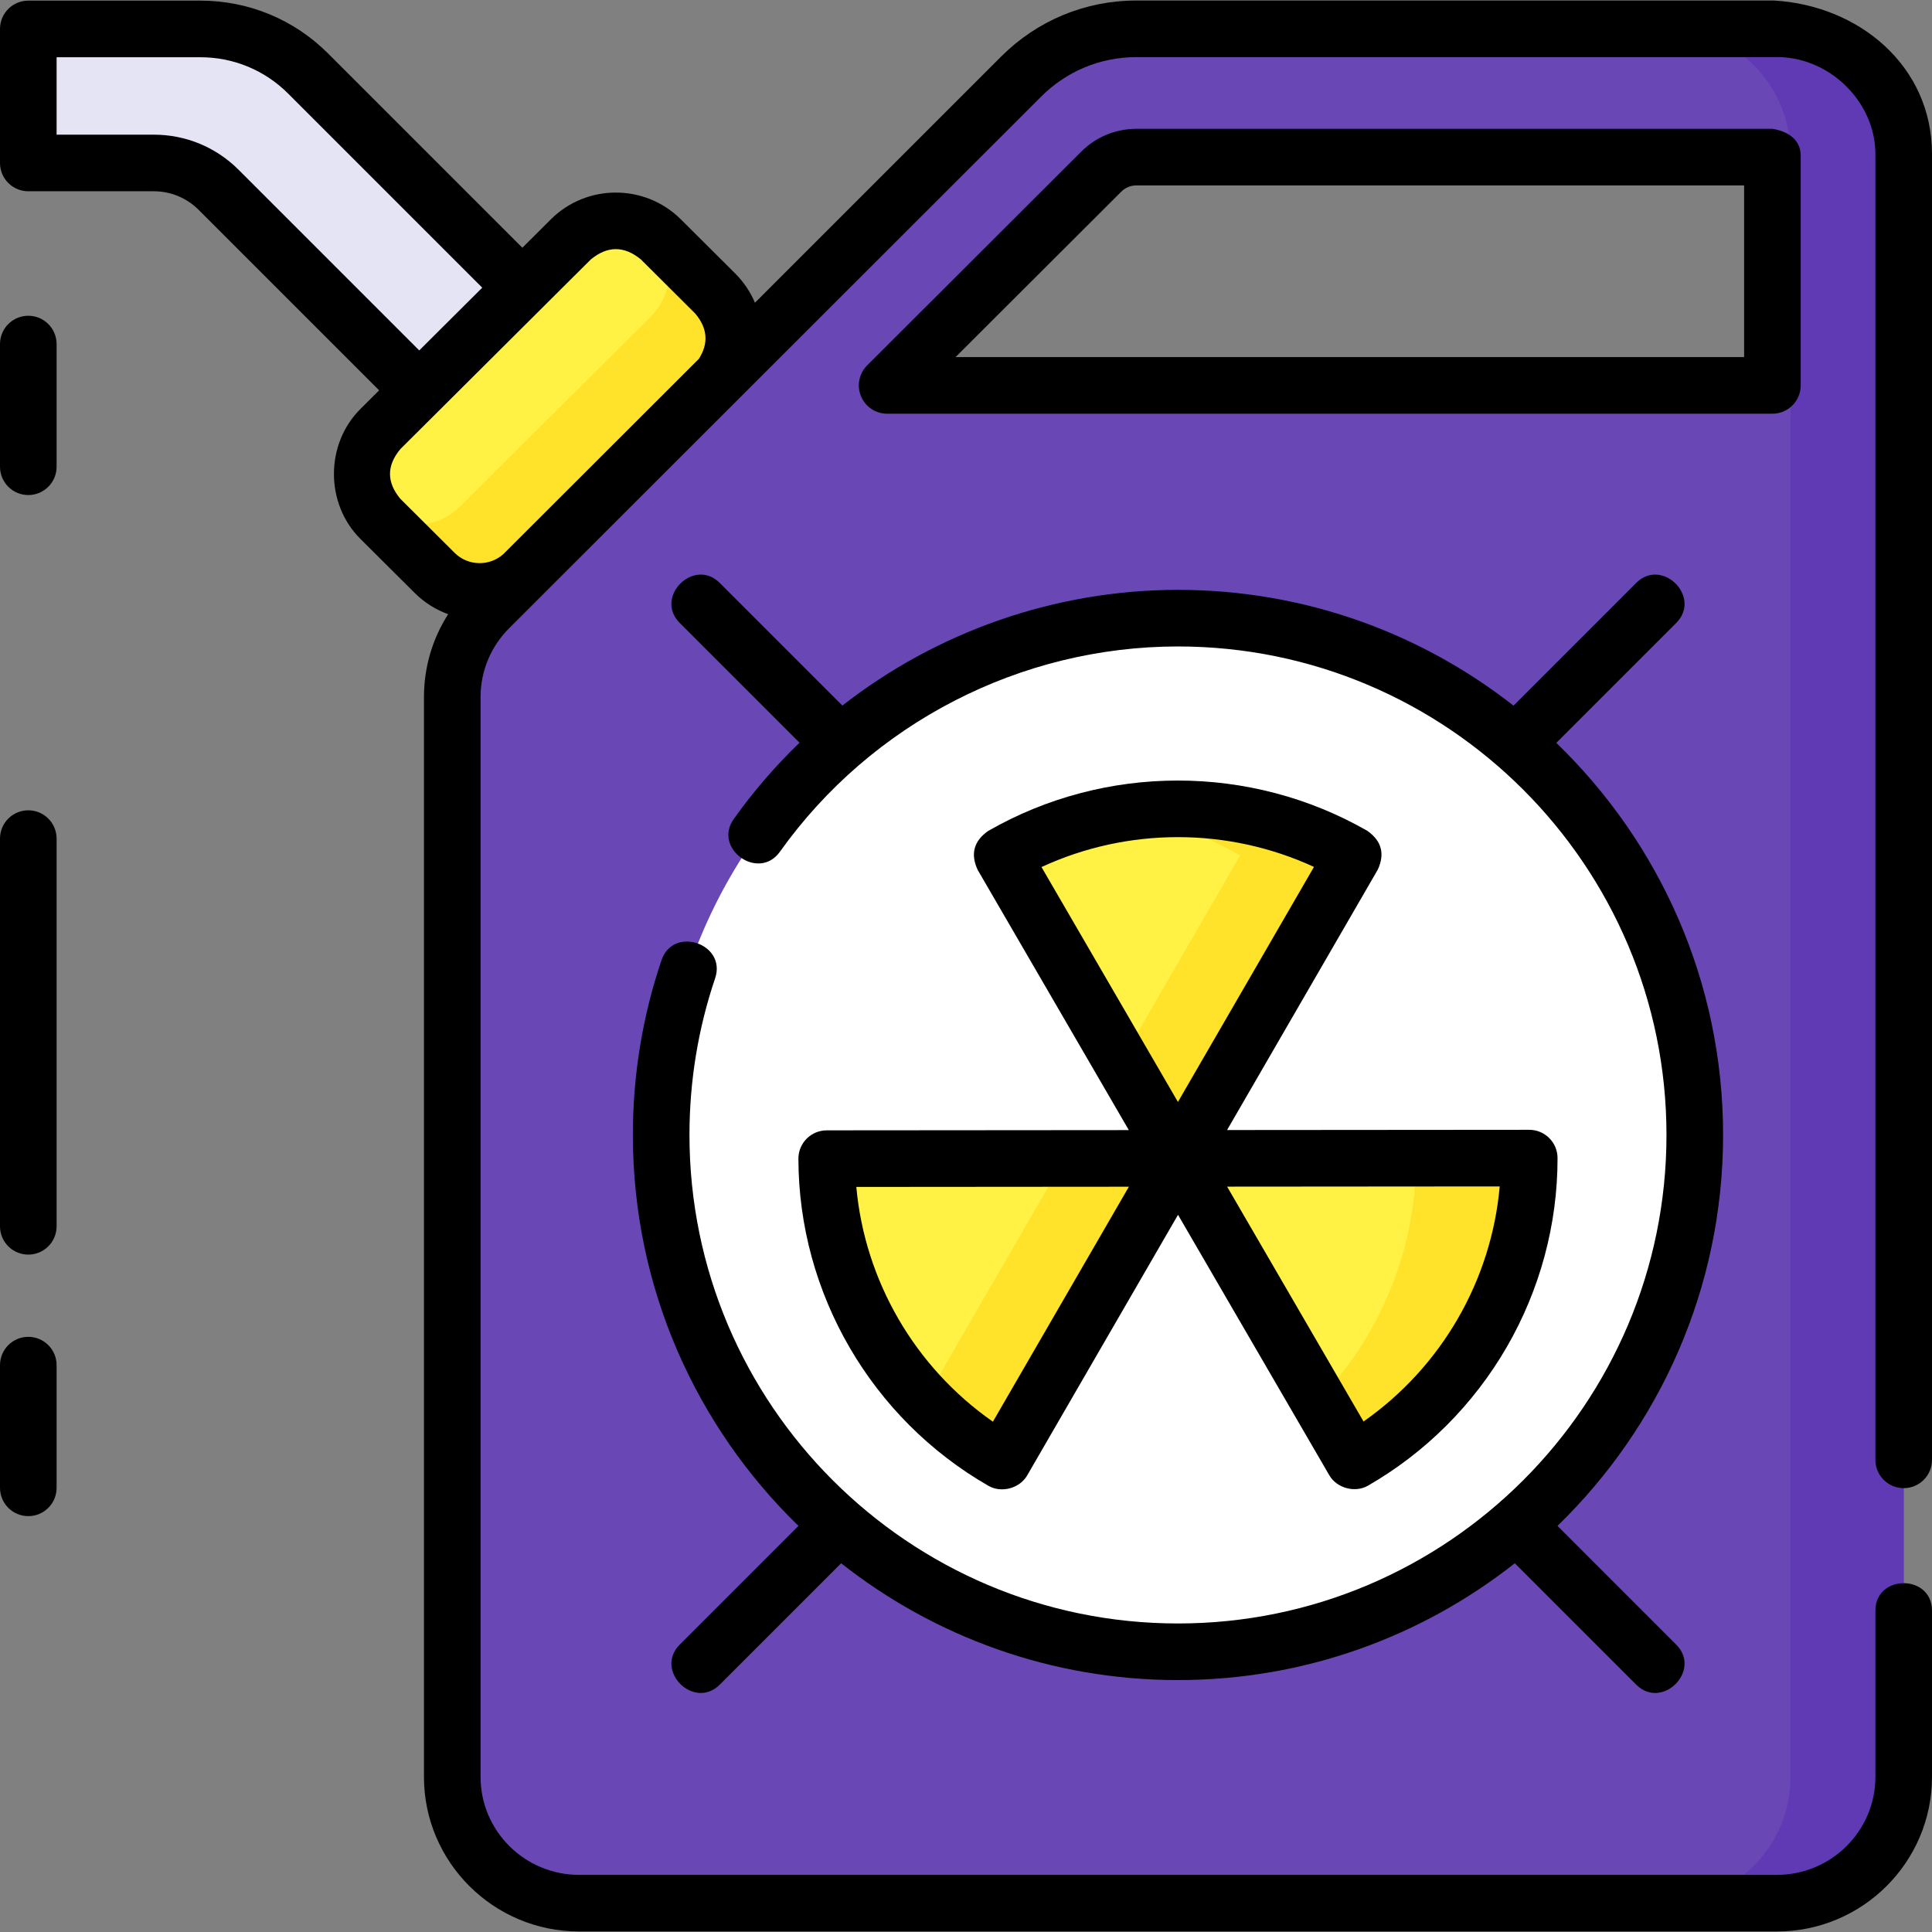 <svg id="Layer_1" enable-background="new 0 0 512 512" height="100" viewBox="0 0 512 512" width="100"
     xmlns="http://www.w3.org/2000/svg">
    <rect x="0" y="0" width="512" height="512" fill="#808080" stroke="none"/>
    <g>
        <g>
            <path d="m153.314 91.145-71.642-71.642c-7.578-7.578-17.856-11.835-28.572-11.835h-45.6v35.52h33.245c6.452 0 12.639 2.563 17.201 7.125l67.803 67.803z"
                  fill="#e4e4f5"/>
            <g>
                <path d="m189.517 101.558-50.476 50.263c-6.589 6.561-17.267 6.561-23.856 0l-14.382-14.321c-6.597-6.569-6.597-17.226 0-23.796l50.476-50.263c6.589-6.561 17.267-6.561 23.856 0l14.382 14.321c6.598 6.569 6.598 17.226 0 23.796z"
                      fill="#fff245"/>
                <path d="m189.517 77.762-14.382-14.322c-.071-.071-.149-.13-.221-.199 3.969 6.477 3.158 15.044-2.468 20.646l-50.476 50.263c-6.518 6.491-17.031 6.55-23.635.199.685 1.119 1.496 2.182 2.468 3.15l14.382 14.322c6.589 6.561 17.267 6.561 23.856 0l50.476-50.262c6.598-6.571 6.598-17.228 0-23.797z"
                      fill="#ffe32b"/>
                <path d="m473.751 7.49c-1.207-.304-2.424-.454-3.65-.452l-169.088.601c-11.482.041-22.276 4.535-30.395 12.653l-90.574 90.574c-.351.351-.678.716-.987 1.092l-49.361 49.151c-6.302 6.276-9.843 14.787-9.843 23.663v286.125c0 18.482 15.046 33.464 33.607 33.464h317.434c18.56 0 33.606-14.982 33.606-33.464v-430.072c0-17.522-13.527-31.89-30.749-33.335zm-238.651 94.647 56.733-56.633c2.48-2.48 5.778-3.854 9.287-3.866l168.588-.375v60.874z"
                      fill="#6947b5"/>
                <g>
                    <path d="m473.751 7.49c-1.207-.304-2.424-.454-3.65-.452l-28.284.1c.647.075 1.292.19 1.934.352 17.222 1.445 30.749 15.813 30.749 33.335v430.072c0 18.482-15.046 33.464-33.606 33.464h30c18.56 0 33.606-14.982 33.606-33.464v-430.072c0-17.522-13.527-31.89-30.749-33.335z"
                          fill="#603ab5"/>
                </g>
            </g>
            <g>
                <g>
                    <g>
                        <circle cx="312.177" cy="300.777" fill="#fff" r="136.959"/>
                        <g>
                            <path d="m265.569 226.743 42.466 73.109 4.142 7.131 46.467-80.286c-29.869-17.141-65.253-15.958-93.075.046z"
                                  fill="#fff245"/>
                            <path d="m297.215 215.51c10.767 1.758 21.409 5.436 31.428 11.186l-31.494 54.415 10.885 18.74 4.142 7.131 46.467-80.286c-19.347-11.102-41.007-14.508-61.428-11.186z"
                                  fill="#ffe32b"/>
                            <path d="m312.177 306.983 46.607 80.24c13.69-7.874 25.55-19.335 34.02-33.97s12.483-30.599 12.461-46.342z"
                                  fill="#fff245"/>
                            <path d="m375.266 306.934c.017 15.735-3.995 31.691-12.461 46.319-3.822 6.603-8.339 12.553-13.397 17.826l9.377 16.144c13.69-7.874 25.55-19.335 34.02-33.97s12.483-30.599 12.461-46.342z"
                                  fill="#ffe32b"/>
                            <path d="m265.71 387.269 46.467-80.286-93.089.072c.042 31.994 16.753 63.073 46.622 80.214z"
                                  fill="#fff245"/>
                            <path d="m282.163 307.006-37.134 64.161c5.953 6.164 12.861 11.615 20.681 16.102l46.467-80.286z"
                                  fill="#ffe32b"/>
                        </g>
                    </g>
                </g>
            </g>
        </g>
        <g>
            <path d="m504.5 394.375c4.143 0 7.5-3.358 7.5-7.5v-346.05c0-23.492-19.514-39.431-41.926-40.686h-169.088c-13.476.047-26.144 5.321-35.672 14.85l-65.242 65.242c-1.211-2.874-2.984-5.514-5.263-7.784l-14.382-14.321c-9.495-9.455-24.945-9.456-34.44 0l-7.559 7.527-51.453-51.454c-9.049-9.048-21.079-14.031-33.875-14.031h-45.6c-4.142 0-7.5 3.358-7.5 7.5v35.52c0 4.142 3.358 7.5 7.5 7.5h33.246c4.494 0 8.719 1.75 11.897 4.928l47.83 47.83-4.963 4.942c-9.337 9.296-9.358 25.107 0 34.425l14.382 14.321c2.595 2.584 5.636 4.463 8.878 5.634-4.178 6.513-6.417 14.086-6.417 22.003v286.125c0 22.587 18.44 40.964 41.106 40.964h317.434c22.666 0 41.106-18.376 41.106-40.964v-44.062c0-9.697-15-9.697-15 0v44.062c0 14.316-11.711 25.964-26.106 25.964h-317.433c-14.395 0-26.106-11.647-26.106-25.964v-286.124c0-6.929 2.711-13.445 7.635-18.348l140.933-140.829c6.709-6.709 15.629-10.423 25.117-10.457h169.073c14.305-.49 26.888 11.629 26.888 25.687v346.05c0 4.142 3.357 7.5 7.5 7.5zm-441.25-349.365c-6.011-6.011-14.003-9.322-22.504-9.322h-25.746v-20.52h38.1c8.79 0 17.054 3.423 23.269 9.638l51.43 51.431-16.697 16.626zm42.844 87.174c-3.653-4.389-3.653-8.778 0-13.167l10.291-10.247c.003-.003.007-.006.01-.01.002-.002.004-.005.007-.007l40.169-39.999c4.424-3.643 8.848-3.643 13.272 0l14.382 14.321c3.292 3.889 3.617 7.898.976 12.027l-51.768 51.702c-3.677 3.341-9.4 3.241-12.956-.299z"/>
            <path d="m477.208 102.137v-60.874c0-4.453-3.682-6.533-7.517-7.125h-168.598c-5.501.019-10.674 2.172-14.56 6.058l-56.732 56.633c-2.147 2.144-2.792 5.371-1.631 8.175 1.16 2.804 3.896 4.633 6.93 4.633h234.608c4.143 0 7.5-3.357 7.5-7.5zm-15-7.5h-208.979l43.907-43.83c1.086-1.086 2.473-1.664 4-1.669h161.072z"/>
            <path d="m7.5 214.74c-4.142 0-7.5 3.358-7.5 7.5v102.746c0 4.142 3.358 7.5 7.5 7.5s7.5-3.358 7.5-7.5v-102.746c0-4.142-3.358-7.5-7.5-7.5z"/>
            <path d="m7.5 354.276c-4.142 0-7.5 3.358-7.5 7.5v32.515c0 4.142 3.358 7.5 7.5 7.5s7.5-3.358 7.5-7.5v-32.515c0-4.142-3.358-7.5-7.5-7.5z"/>
            <path d="m7.5 83.678c-4.142 0-7.5 3.358-7.5 7.5v32.515c0 4.142 3.358 7.5 7.5 7.5s7.5-3.358 7.5-7.5v-32.515c0-4.142-3.358-7.5-7.5-7.5z"/>
            <path d="m456.636 300.778c0-40.753-16.963-77.62-44.199-103.908l31.773-31.774c6.857-6.857-3.749-17.462-10.607-10.606l-32.51 32.51c-24.533-19.214-55.41-30.681-88.916-30.681-32.538 0-63.805 11.057-88.935 30.663l-32.492-32.492c-6.857-6.857-17.464 3.75-10.606 10.606l31.738 31.738c-6.36 6.124-12.196 12.866-17.407 20.176-5.629 7.896 6.585 16.603 12.214 8.707 24.283-34.062 63.719-54.398 105.488-54.398 71.384 0 129.459 58.075 129.459 129.459s-58.075 129.459-129.459 129.459-129.459-58.075-129.459-129.459c0-14.215 2.287-28.182 6.797-41.513 3.107-9.186-11.101-13.991-14.209-4.807-5.035 14.882-7.588 30.467-7.588 46.32 0 40.595 16.832 77.333 43.883 103.601l-31.458 31.458c-6.858 6.856 3.75 17.463 10.606 10.606l32.162-32.162c24.589 19.38 55.6 30.955 89.265 30.955s64.677-11.575 89.265-30.955l32.161 32.161c6.857 6.857 17.465-3.749 10.607-10.606l-31.457-31.458c27.052-26.268 43.884-63.005 43.884-103.6z"/>
            <path d="m213.778 301.757c-1.405 1.409-2.193 3.318-2.191 5.308.048 35.674 19.356 68.899 50.389 86.708 3.412 1.958 8.252.66 10.225-2.748l39.987-69.091 40.11 69.054c1.977 3.404 6.815 4.695 10.225 2.734 15.223-8.756 27.938-21.451 36.772-36.715 8.836-15.268 13.493-32.595 13.47-50.109-.006-4.139-3.362-7.49-7.5-7.49h-.006l-80.071.062 39.946-69.019c1.922-4.184 1.003-7.605-2.758-10.262-31.021-17.8-69.546-17.781-100.547.049-3.759 2.662-4.674 6.085-2.746 10.269l40.069 68.983-80.072.062c-1.988.004-3.896.797-5.302 2.205zm183.661 12.659c-1.089 12.288-4.879 24.285-11.126 35.079-6.259 10.814-14.805 20.111-24.961 27.216l-36.151-62.239zm-49.224-84.673-36.05 62.287-36.159-62.253c22.827-10.562 49.372-10.573 72.209-.034zm-49.05 84.75-36.038 62.267c-20.621-14.381-33.928-37.253-36.194-62.211z"/>
        </g>
    </g>
</svg>